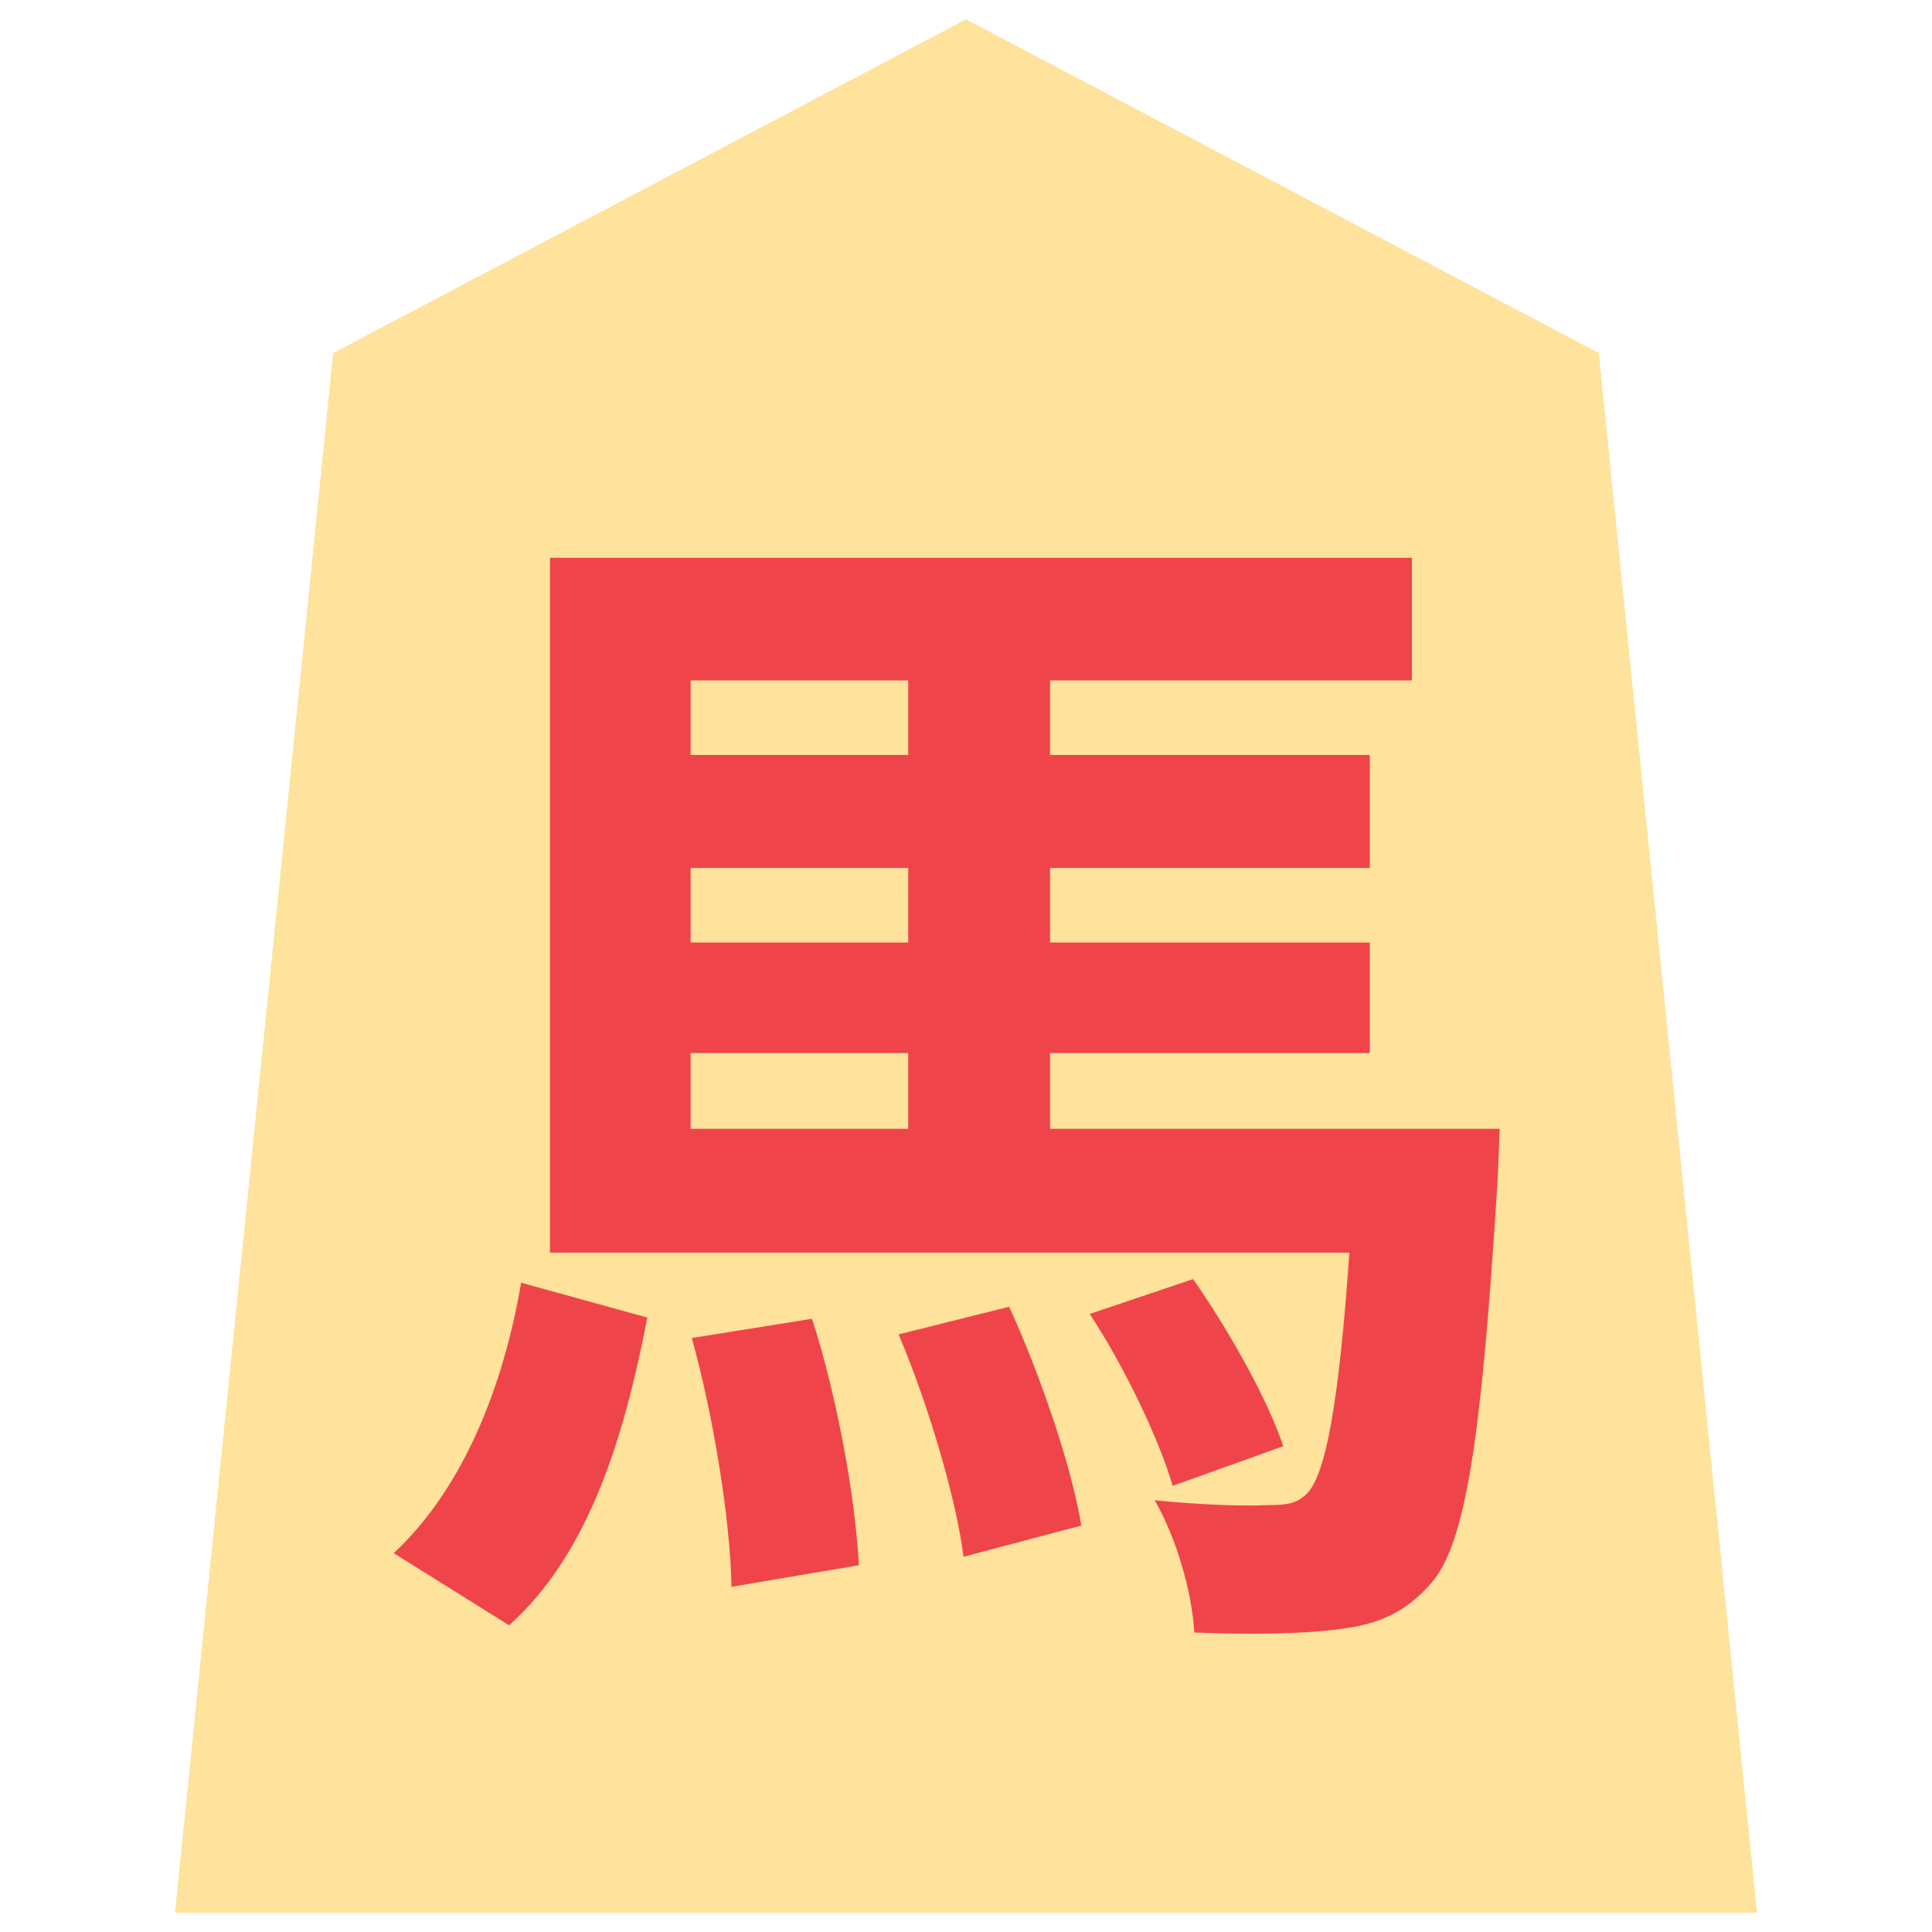 <?xml version="1.0" encoding="UTF-8" standalone="no"?>
<svg xmlns:svg="http://www.w3.org/2000/svg" xmlns="http://www.w3.org/2000/svg" version="1.1" style="overflow:visible" viewBox="-150 -150 300 300" height="300px" width="300px">
  <rect fill-opacity="0" fill="rgb(0,0,0)" height="300" width="300" y="-150" x="-150"/>
  <svg version="1.1" y="-250" x="-250" viewBox="-250 -250 500 500" height="500px" width="500px" style="overflow:visible">
    <g transform="rotate(0,0,0)" stroke-linejoin="round" fill="#fff">
      <path stroke-linecap="butt" stroke-linejoin="round" stroke="none" fill="rgb(255,227,156)" d="m0.002-147l-98.263 51.815l-24.565 242.185h245.653l-24.565-242.185z"/>
      <path stroke-linecap="butt" stroke-linejoin="round" stroke="none" fill="rgb(239,69,74)" transform="translate(-3,0)" d="m-67.947 102.377c12.507-11.2 17.92-29.493 21.467-47.787l-19.6-5.413c-2.8 16.427-9.147 32.107-19.787 42zm28.373-44.613c3.36 12.133 5.973 28.187 6.16 38.64l19.787-3.36c-0.56-10.453-3.36-26.133-7.28-38.267zm32.107-0.56c4.667 11.013 8.96 25.573 10.08 34.533l18.293-4.853c-1.493-9.147-6.347-23.333-11.2-33.973zm-32.293-43.68h33.787v11.76h-33.787zm33.787-57.867v11.573h-33.787v-11.573zm0 40.693h-33.787v-11.573h33.787zm22.027 28.933v-11.76h49.653v-17.173h-49.653v-11.573h49.653v-17.547h-49.653v-11.573h56.187v-19.04h-133.84v107.893h124.133c-1.68 24.08-3.733 33.973-6.347 37.147c-1.68 1.867-3.36 2.053-6.347 2.053c-3.173 0.187-10.08 0-17.547-0.747c3.36 5.787 5.787 14.187 6.16 20.533c9.147 0.373 17.547 0.187 22.773-0.56c5.787-0.747 9.893-2.427 14-7.093c5.413-6.16 7.84-22.773 10.267-61.787c0.187-2.987 0.373-8.773 0.373-8.773zm36.213 49.28c-2.427-7.28-8.4-17.92-14-25.947l-16.053 5.413c5.413 8.213 10.827 19.6 12.88 26.693z"/>
      <path stroke-linecap="butt" stroke-linejoin="round" stroke-width="0" stroke-opacity="1" stroke="rgb(48,48,48)" fill="none" d="m0.002-147l-98.263 51.815l-24.565 242.185h245.653l-24.565-242.185z"/>
    </g>
  </svg>
</svg>

